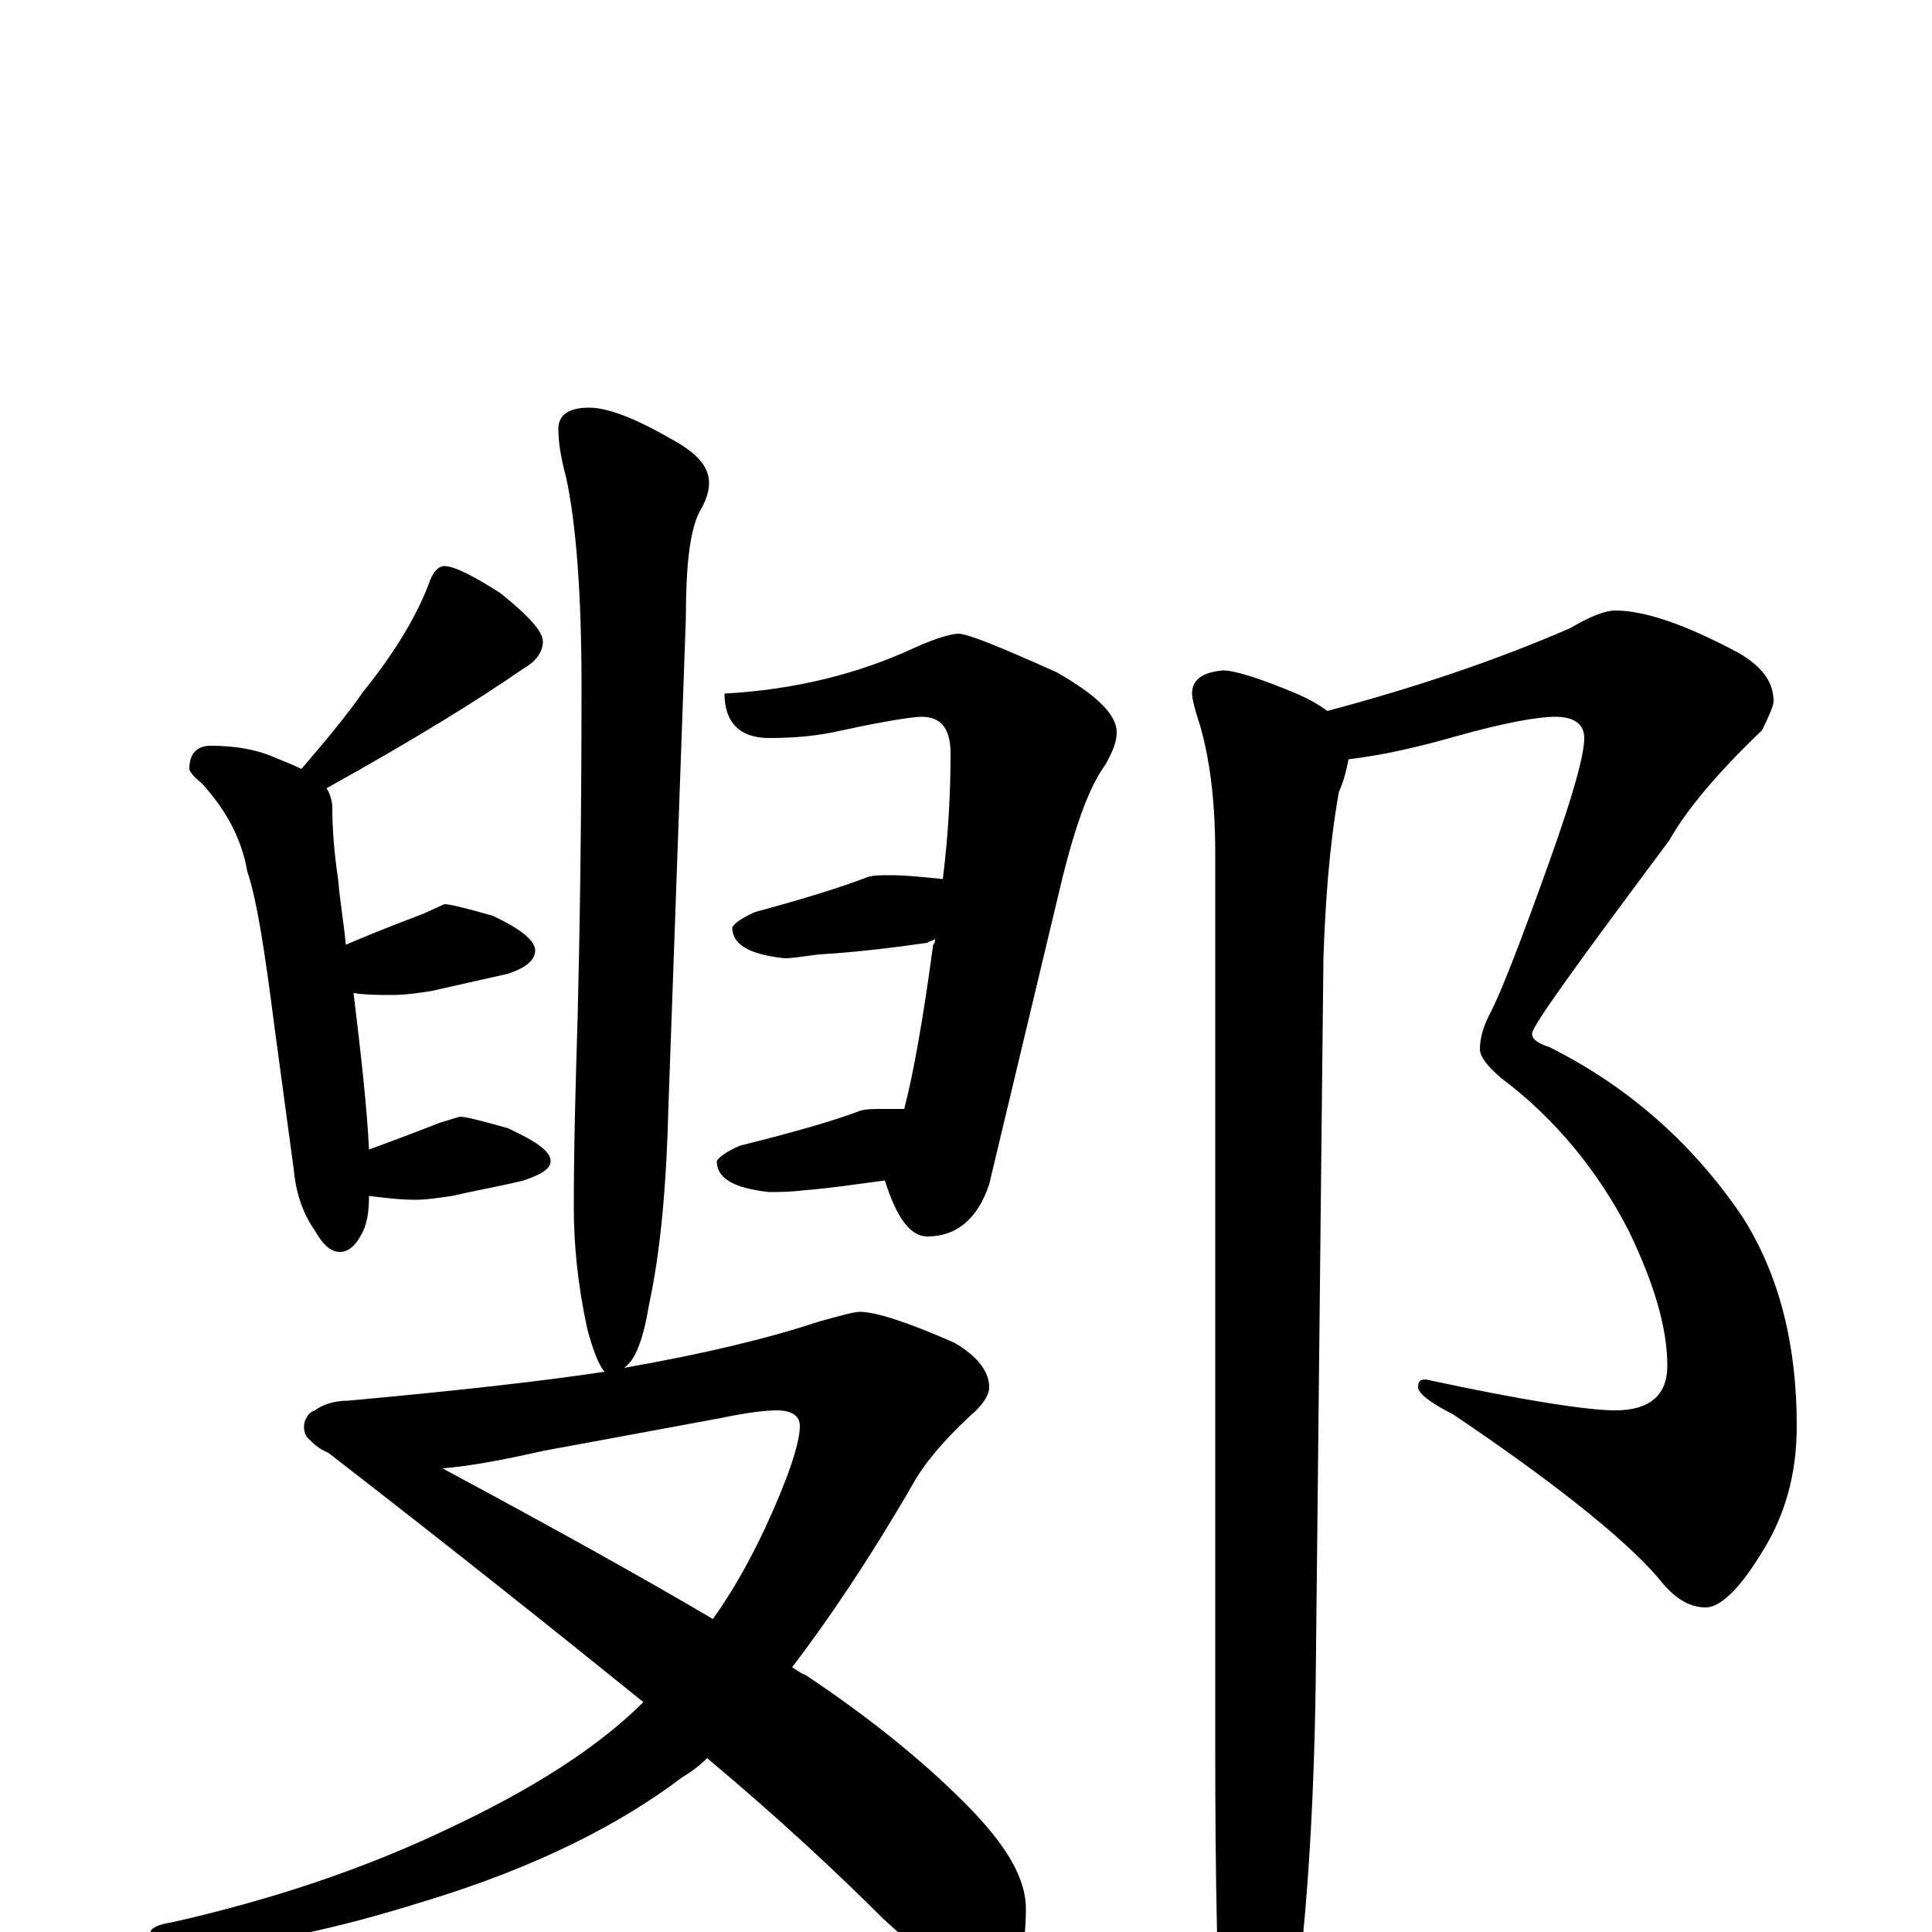 <?xml version="1.0" encoding="utf-8" ?>
<!DOCTYPE svg PUBLIC "-//W3C//DTD SVG 1.1//EN" "http://www.w3.org/Graphics/SVG/1.1/DTD/svg11.dtd">
<svg version="1.1" id="Layer_1" xmlns="http://www.w3.org/2000/svg" xmlns:xlink="http://www.w3.org/1999/xlink" x="0px" y="145px" width="1000px" height="1000px" viewBox="0 0 1000 1000" enable-background="new 0 0 1000 1000" xml:space="preserve">
<g id="Layer_1">
<path id="glyph" transform="matrix(1 0 0 -1 0 1000)" d="M230,707C235,707 245,702 259,693C274,681 281,673 281,668C281,663 278,658 271,654C248,638 214,617 169,592C171,589 172,585 172,582C172,571 173,558 175,545C176,533 178,522 179,511C200,520 214,525 219,527l11,5C233,532 241,530 255,526C270,519 277,513 277,508C277,503 272,499 263,496C250,493 236,490 223,487C216,486 210,485 203,485C196,485 190,485 183,486C187,453 190,426 191,405C210,412 223,417 228,419l10,3C241,422 249,420 263,416C278,409 285,404 285,399C285,395 280,392 271,389C259,386 247,384 234,381C227,380 221,379 215,379C207,379 199,380 191,381C191,373 190,366 187,361C184,355 180,352 176,352C171,352 167,356 163,363C156,373 153,384 152,395l-10,74C137,508 133,534 128,549C125,566 117,581 104,595C100,598 98,601 98,602C98,610 102,614 109,614C122,614 133,612 142,608C147,606 152,604 156,602C168,616 179,629 188,642C205,663 216,682 222,698C224,704 227,707 230,707M496,672C501,672 518,665 547,652C568,640 578,630 578,621C578,616 576,611 572,604C564,593 557,574 550,546l-38,-159C506,369 495,360 480,360C471,360 464,370 458,389C443,387 430,385 417,384C409,383 403,383 398,383C380,385 371,390 371,399C372,401 376,404 383,407C411,414 432,420 445,425C448,426 452,426 457,426C460,426 464,426 468,426C473,445 478,474 483,511C484,512 484,513 484,514C483,513 481,513 480,512C459,509 441,507 424,506C416,505 410,504 406,504C388,506 379,511 379,520C380,522 384,525 391,528C417,535 436,541 449,546C452,547 456,547 461,547C469,547 478,546 488,545C491,569 492,591 492,610C492,623 487,629 477,629C473,629 459,627 436,622C423,619 411,618 398,618C383,618 375,626 375,641C411,643 444,651 474,665C485,670 493,672 496,672M305,789C314,789 328,784 347,773C360,766 367,759 367,750C367,745 365,740 362,735C357,725 355,707 355,680l-9,-252C345,387 342,353 336,325C333,307 329,296 323,292C363,299 397,307 424,316C435,319 442,321 445,321C453,321 469,316 494,305C506,298 512,290 512,282C512,278 509,273 502,267C488,254 478,242 472,231C450,193 429,162 410,137C412,136 414,134 417,133C453,109 482,85 504,62C522,43 531,27 531,12C531,-14 525,-27 512,-27C503,-27 496,-25 490,-20C481,-14 470,-5 457,7C433,31 403,59 366,90C362,86 358,83 353,80C320,55 276,33 220,16C172,1 134,-7 105,-7C87,-7 78,-5 78,0C78,2 82,4 89,5C142,17 189,33 231,53C276,74 310,96 333,119C286,157 232,200 170,248C165,250 162,253 159,256C157,259 157,262 158,265C159,267 160,269 163,270C167,273 173,275 180,275C235,280 280,285 313,290C310,293 307,301 304,312C299,335 297,356 297,375C297,408 298,441 299,474C300,515 301,572 301,645C301,694 298,730 293,753C290,764 289,772 289,778C289,785 294,789 305,789M229,240C283,211 330,185 369,162C379,176 388,192 396,209C408,235 414,253 414,262C414,267 410,270 402,270C397,270 387,269 373,266l-92,-17C259,244 242,241 229,240M836,684C851,684 872,677 900,662C912,655 918,647 918,637C918,635 916,630 912,622C889,600 873,581 864,565C817,502 793,469 793,465C793,462 796,460 802,458C844,437 877,407 902,370C921,340 930,304 930,262C930,237 924,215 911,195C900,177 890,168 883,168C875,168 868,172 861,180C846,199 810,229 752,268C740,274 734,279 734,282C734,285 735,286 738,286C789,275 822,270 836,270C854,270 863,278 863,293C863,313 856,336 843,363C827,394 805,421 777,442C770,448 766,453 766,457C766,463 768,469 771,475C776,484 787,512 803,557C814,588 820,609 820,618C820,625 815,629 805,629C796,629 779,626 754,619C733,613 715,609 698,607C697,602 696,597 693,590C688,562 686,533 685,504l-4,-375C680,59 676,-2 668,-54C661,-85 654,-101 648,-101C641,-101 636,-91 633,-70C630,-29 629,27 629,97l0,462C629,586 626,608 621,625C618,634 617,639 617,641C617,648 622,652 633,653C639,653 652,649 671,641C678,638 683,635 687,632C732,644 774,658 813,675C823,681 831,684 836,684z"/>
</g>
</svg>
